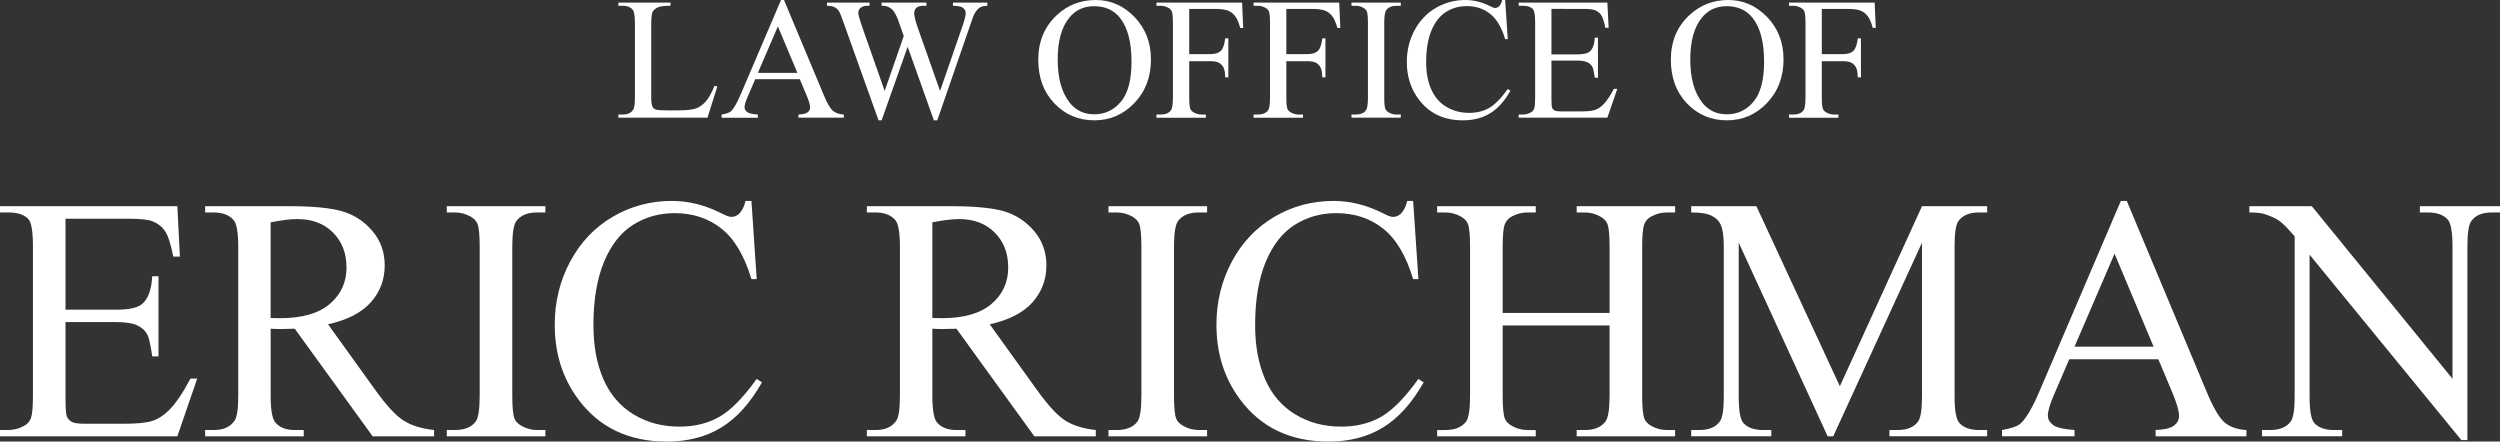 <?xml version="1.0" encoding="utf-8"?>
<!-- Generator: Adobe Illustrator 16.0.0, SVG Export Plug-In . SVG Version: 6.00 Build 0)  -->
<!DOCTYPE svg PUBLIC "-//W3C//DTD SVG 1.1//EN" "http://www.w3.org/Graphics/SVG/1.1/DTD/svg11.dtd">
<svg version="1.1" id="Layer_1" xmlns="http://www.w3.org/2000/svg" xmlns:xlink="http://www.w3.org/1999/xlink" x="0px" y="0px"
	 width="345.255px" height="60.98px" viewBox="0 0 345.255 60.98" enable-background="new 0 0 345.255 60.98" xml:space="preserve">
<rect x="0" y="0" width="345.255" height="60.98" fill="#333333" stroke="none"/>
<g>
	<path fill="#FFFFFF" d="M98.676,11.859l0.387,0.082l-1.359,4.312H85.399V15.82h0.598c0.672,0,1.152-0.219,1.441-0.656
		c0.164-0.25,0.246-0.828,0.246-1.734V3.176c0-0.992-0.109-1.613-0.328-1.863c-0.305-0.344-0.758-0.516-1.359-0.516h-0.598V0.363
		h7.195v0.434c-0.844-0.008-1.436,0.07-1.775,0.234s-0.572,0.371-0.697,0.621S89.934,2.5,89.934,3.445v9.984
		c0,0.648,0.062,1.094,0.188,1.336c0.094,0.164,0.238,0.285,0.434,0.363s0.805,0.117,1.828,0.117h1.16
		c1.219,0,2.074-0.09,2.566-0.27s0.941-0.498,1.348-0.955S98.27,12.844,98.676,11.859z"/>
	<path fill="#FFFFFF" d="M110.451,10.934h-6.152l-1.078,2.508c-0.266,0.617-0.398,1.078-0.398,1.383
		c0,0.242,0.115,0.455,0.346,0.639s0.729,0.303,1.494,0.357v0.434h-5.004V15.82c0.664-0.117,1.094-0.27,1.289-0.457
		c0.398-0.375,0.84-1.137,1.324-2.285L107.861,0h0.41l5.531,13.219c0.445,1.062,0.85,1.752,1.213,2.068s0.869,0.494,1.518,0.533
		v0.434h-6.27V15.82c0.633-0.031,1.061-0.137,1.283-0.316s0.334-0.398,0.334-0.656c0-0.344-0.156-0.887-0.469-1.629L110.451,10.934z
		 M110.123,10.066l-2.695-6.422l-2.766,6.422H110.123z"/>
	<path fill="#FFFFFF" d="M136.354,0.363v0.434c-0.414,0-0.75,0.074-1.008,0.223s-0.504,0.426-0.738,0.832
		c-0.156,0.273-0.402,0.926-0.738,1.957l-4.43,12.809h-0.469l-3.621-10.16l-3.598,10.16h-0.422l-4.723-13.195
		c-0.352-0.984-0.574-1.566-0.668-1.746c-0.156-0.297-0.369-0.518-0.639-0.662s-0.635-0.217-1.096-0.217V0.363h5.883v0.434h-0.281
		c-0.414,0-0.73,0.094-0.949,0.281s-0.328,0.414-0.328,0.68c0,0.273,0.172,0.902,0.516,1.887l3.129,8.918l2.637-7.582l-0.469-1.336
		l-0.375-1.066c-0.164-0.391-0.348-0.734-0.551-1.031c-0.102-0.148-0.227-0.273-0.375-0.375c-0.195-0.141-0.391-0.242-0.586-0.305
		c-0.148-0.047-0.383-0.07-0.703-0.07V0.363h6.188v0.434h-0.422c-0.438,0-0.758,0.094-0.961,0.281s-0.305,0.441-0.305,0.762
		c0,0.398,0.176,1.094,0.527,2.086l3.047,8.637l3.023-8.754c0.344-0.969,0.516-1.641,0.516-2.016c0-0.18-0.057-0.348-0.17-0.504
		s-0.256-0.266-0.428-0.328c-0.297-0.109-0.684-0.164-1.16-0.164V0.363H136.354z"/>
	<path fill="#FFFFFF" d="M151.319,0c2.062,0,3.85,0.783,5.361,2.35s2.268,3.521,2.268,5.865c0,2.414-0.762,4.418-2.285,6.012
		s-3.367,2.391-5.531,2.391c-2.188,0-4.025-0.777-5.514-2.332s-2.232-3.566-2.232-6.035c0-2.523,0.859-4.582,2.578-6.176
		C147.456,0.691,149.241,0,151.319,0z M151.096,0.855c-1.422,0-2.562,0.527-3.422,1.582c-1.07,1.312-1.605,3.234-1.605,5.766
		c0,2.594,0.555,4.59,1.664,5.988c0.852,1.062,1.977,1.594,3.375,1.594c1.492,0,2.725-0.582,3.697-1.746s1.459-3,1.459-5.508
		c0-2.719-0.535-4.746-1.605-6.082C153.799,1.387,152.612,0.855,151.096,0.855z"/>
	<path fill="#FFFFFF" d="M164.234,1.23v6.246h2.895c0.664,0,1.15-0.146,1.459-0.439s0.514-0.873,0.615-1.74h0.434v5.379h-0.434
		c-0.008-0.617-0.088-1.07-0.24-1.359s-0.363-0.506-0.633-0.65s-0.67-0.217-1.201-0.217h-2.895v4.992
		c0,0.805,0.051,1.336,0.152,1.594c0.078,0.195,0.242,0.363,0.492,0.504c0.344,0.188,0.703,0.281,1.078,0.281h0.574v0.434h-6.82
		V15.82h0.562c0.656,0,1.133-0.191,1.43-0.574c0.188-0.25,0.281-0.852,0.281-1.805V3.176c0-0.805-0.051-1.336-0.152-1.594
		c-0.078-0.195-0.238-0.363-0.48-0.504c-0.336-0.188-0.695-0.281-1.078-0.281h-0.562V0.363h11.824l0.152,3.492h-0.41
		c-0.203-0.742-0.439-1.287-0.709-1.635s-0.602-0.6-0.996-0.756s-1.006-0.234-1.834-0.234H164.234z"/>
	<path fill="#FFFFFF" d="M177.644,1.23v6.246h2.895c0.664,0,1.15-0.146,1.459-0.439s0.514-0.873,0.615-1.74h0.434v5.379h-0.434
		c-0.008-0.617-0.088-1.07-0.24-1.359s-0.363-0.506-0.633-0.65s-0.67-0.217-1.201-0.217h-2.895v4.992
		c0,0.805,0.051,1.336,0.152,1.594c0.078,0.195,0.242,0.363,0.492,0.504c0.344,0.188,0.704,0.281,1.079,0.281h0.574v0.434h-6.821
		V15.82h0.562c0.656,0,1.133-0.191,1.43-0.574c0.188-0.25,0.281-0.852,0.281-1.805V3.176c0-0.805-0.051-1.336-0.152-1.594
		c-0.078-0.195-0.238-0.363-0.48-0.504c-0.336-0.188-0.695-0.281-1.078-0.281h-0.562V0.363h11.825l0.152,3.492h-0.41
		c-0.203-0.742-0.439-1.287-0.709-1.635s-0.602-0.6-0.996-0.756s-1.006-0.234-1.834-0.234H177.644z"/>
	<path fill="#FFFFFF" d="M193.451,15.82v0.434h-6.809V15.82h0.562c0.656,0,1.133-0.191,1.43-0.574
		c0.188-0.25,0.281-0.852,0.281-1.805V3.176c0-0.805-0.051-1.336-0.152-1.594c-0.078-0.195-0.238-0.363-0.48-0.504
		c-0.344-0.188-0.703-0.281-1.078-0.281h-0.562V0.363h6.809v0.434h-0.574c-0.648,0-1.121,0.191-1.418,0.574
		c-0.195,0.25-0.293,0.852-0.293,1.805v10.266c0,0.805,0.051,1.336,0.152,1.594c0.078,0.195,0.242,0.363,0.492,0.504
		c0.336,0.188,0.691,0.281,1.066,0.281H193.451z"/>
	<path fill="#FFFFFF" d="M207.865,0l0.363,5.402h-0.363c-0.484-1.617-1.176-2.781-2.074-3.492s-1.977-1.066-3.234-1.066
		c-1.055,0-2.008,0.268-2.859,0.803s-1.521,1.389-2.01,2.561s-0.732,2.629-0.732,4.371c0,1.438,0.23,2.684,0.691,3.738
		s1.154,1.863,2.08,2.426s1.982,0.844,3.17,0.844c1.031,0,1.941-0.221,2.73-0.662s1.656-1.318,2.602-2.631l0.363,0.234
		c-0.797,1.414-1.727,2.449-2.789,3.105s-2.324,0.984-3.785,0.984c-2.633,0-4.672-0.977-6.117-2.93
		c-1.078-1.453-1.617-3.164-1.617-5.133c0-1.586,0.355-3.043,1.066-4.371s1.689-2.357,2.936-3.088S200.893,0,202.369,0
		c1.148,0,2.281,0.281,3.398,0.844c0.328,0.172,0.562,0.258,0.703,0.258c0.211,0,0.395-0.074,0.551-0.223
		c0.203-0.211,0.348-0.504,0.434-0.879H207.865z"/>
	<path fill="#FFFFFF" d="M214.258,1.23v6.281h3.492c0.906,0,1.512-0.137,1.816-0.41c0.406-0.359,0.633-0.992,0.68-1.898h0.434v5.531
		h-0.434c-0.109-0.773-0.219-1.27-0.328-1.488c-0.141-0.273-0.371-0.488-0.691-0.645s-0.812-0.234-1.477-0.234h-3.492v5.238
		c0,0.703,0.031,1.131,0.094,1.283s0.172,0.273,0.328,0.363s0.453,0.135,0.891,0.135h2.695c0.898,0,1.551-0.062,1.957-0.188
		s0.797-0.371,1.172-0.738c0.484-0.484,0.98-1.215,1.488-2.191h0.469l-1.371,3.984h-12.246V15.82h0.562
		c0.375,0,0.73-0.09,1.066-0.27c0.25-0.125,0.42-0.312,0.51-0.562s0.135-0.762,0.135-1.535V3.129c0-1.008-0.102-1.629-0.305-1.863
		c-0.281-0.312-0.75-0.469-1.406-0.469h-0.562V0.363h12.246l0.176,3.48h-0.457c-0.164-0.836-0.346-1.41-0.545-1.723
		s-0.494-0.551-0.885-0.715c-0.312-0.117-0.863-0.176-1.652-0.176H214.258z"/>
	<path fill="#FFFFFF" d="M238.68,0c2.062,0,3.85,0.783,5.361,2.35s2.268,3.521,2.268,5.865c0,2.414-0.762,4.418-2.285,6.012
		s-3.367,2.391-5.531,2.391c-2.188,0-4.025-0.777-5.514-2.332s-2.232-3.566-2.232-6.035c0-2.523,0.859-4.582,2.578-6.176
		C234.816,0.691,236.602,0,238.68,0z M238.457,0.855c-1.422,0-2.562,0.527-3.422,1.582c-1.07,1.312-1.605,3.234-1.605,5.766
		c0,2.594,0.555,4.59,1.664,5.988c0.852,1.062,1.977,1.594,3.375,1.594c1.492,0,2.725-0.582,3.697-1.746s1.459-3,1.459-5.508
		c0-2.719-0.535-4.746-1.605-6.082C241.16,1.387,239.973,0.855,238.457,0.855z"/>
	<path fill="#FFFFFF" d="M251.594,1.23v6.246h2.895c0.664,0,1.15-0.146,1.459-0.439s0.514-0.873,0.615-1.74h0.434v5.379h-0.434
		c-0.008-0.617-0.088-1.07-0.24-1.359s-0.363-0.506-0.633-0.65s-0.67-0.217-1.201-0.217h-2.895v4.992
		c0,0.805,0.051,1.336,0.152,1.594c0.078,0.195,0.242,0.363,0.492,0.504c0.344,0.188,0.703,0.281,1.078,0.281h0.574v0.434h-6.82
		V15.82h0.562c0.656,0,1.133-0.191,1.43-0.574c0.188-0.25,0.281-0.852,0.281-1.805V3.176c0-0.805-0.051-1.336-0.152-1.594
		c-0.078-0.195-0.238-0.363-0.48-0.504c-0.336-0.188-0.695-0.281-1.078-0.281h-0.562V0.363h11.824l0.152,3.492h-0.41
		c-0.203-0.742-0.439-1.287-0.709-1.635s-0.602-0.6-0.996-0.756s-1.006-0.234-1.834-0.234H251.594z"/>
	<path fill="#FFFFFF" d="M9.047,30.207V42.77h6.984c1.812,0,3.023-0.273,3.633-0.82c0.812-0.719,1.266-1.984,1.359-3.797h0.867
		v11.062h-0.867c-0.219-1.547-0.438-2.539-0.656-2.977c-0.281-0.547-0.742-0.977-1.383-1.289s-1.625-0.469-2.953-0.469H9.047v10.477
		c0,1.406,0.062,2.262,0.188,2.566s0.344,0.547,0.656,0.727s0.906,0.27,1.781,0.27h5.391c1.797,0,3.102-0.125,3.914-0.375
		s1.594-0.742,2.344-1.477c0.969-0.969,1.961-2.43,2.977-4.383h0.938l-2.742,7.969H0v-0.867h1.125c0.75,0,1.461-0.18,2.133-0.539
		c0.5-0.25,0.84-0.625,1.02-1.125s0.27-1.523,0.27-3.07V34.004c0-2.016-0.203-3.258-0.609-3.727c-0.562-0.625-1.5-0.938-2.812-0.938
		H0v-0.867h24.492l0.352,6.961H23.93c-0.328-1.672-0.691-2.82-1.09-3.445s-0.988-1.102-1.77-1.43
		c-0.625-0.234-1.727-0.352-3.305-0.352H9.047z"/>
	<path fill="#FFFFFF" d="M59.948,60.254h-8.484L40.706,45.395c-0.797,0.031-1.445,0.047-1.945,0.047
		c-0.203,0-0.422-0.004-0.656-0.012s-0.477-0.02-0.727-0.035v9.234c0,2,0.219,3.242,0.656,3.727
		c0.594,0.688,1.484,1.031,2.672,1.031h1.242v0.867H28.331v-0.867h1.195c1.344,0,2.305-0.438,2.883-1.312
		c0.328-0.484,0.492-1.633,0.492-3.445V34.098c0-2-0.219-3.242-0.656-3.727c-0.609-0.688-1.516-1.031-2.719-1.031h-1.195v-0.867
		h11.578c3.375,0,5.863,0.246,7.465,0.738s2.961,1.398,4.078,2.719s1.676,2.895,1.676,4.723c0,1.953-0.637,3.648-1.91,5.086
		s-3.246,2.453-5.918,3.047l6.562,9.117c1.5,2.094,2.789,3.484,3.867,4.172s2.484,1.125,4.219,1.312V60.254z M37.377,43.918
		c0.297,0,0.555,0.004,0.773,0.012s0.398,0.012,0.539,0.012c3.031,0,5.316-0.656,6.855-1.969s2.309-2.984,2.309-5.016
		c0-1.984-0.621-3.598-1.863-4.84s-2.887-1.863-4.934-1.863c-0.906,0-2.133,0.148-3.68,0.445V43.918z"/>
	<path fill="#FFFFFF" d="M75.318,59.387v0.867H61.701v-0.867h1.125c1.312,0,2.266-0.383,2.859-1.148
		c0.375-0.5,0.562-1.703,0.562-3.609V34.098c0-1.609-0.102-2.672-0.305-3.188c-0.156-0.391-0.477-0.727-0.961-1.008
		c-0.688-0.375-1.406-0.562-2.156-0.562h-1.125v-0.867h13.617v0.867h-1.148c-1.297,0-2.242,0.383-2.836,1.148
		c-0.391,0.5-0.586,1.703-0.586,3.609v20.531c0,1.609,0.102,2.672,0.305,3.188c0.156,0.391,0.484,0.727,0.984,1.008
		c0.672,0.375,1.383,0.562,2.133,0.562H75.318z"/>
	<path fill="#FFFFFF" d="M103.775,27.746l0.727,10.805h-0.727c-0.969-3.234-2.352-5.562-4.148-6.984s-3.953-2.133-6.469-2.133
		c-2.109,0-4.016,0.535-5.719,1.605s-3.043,2.777-4.02,5.121s-1.465,5.258-1.465,8.742c0,2.875,0.461,5.367,1.383,7.477
		s2.309,3.727,4.16,4.852s3.965,1.688,6.34,1.688c2.062,0,3.883-0.441,5.461-1.324s3.312-2.637,5.203-5.262l0.727,0.469
		c-1.594,2.828-3.453,4.898-5.578,6.211s-4.648,1.969-7.57,1.969c-5.266,0-9.344-1.953-12.234-5.859
		c-2.156-2.906-3.234-6.328-3.234-10.266c0-3.172,0.711-6.086,2.133-8.742s3.379-4.715,5.871-6.176s5.215-2.191,8.168-2.191
		c2.297,0,4.562,0.562,6.797,1.688c0.656,0.344,1.125,0.516,1.406,0.516c0.422,0,0.789-0.148,1.102-0.445
		c0.406-0.422,0.695-1.008,0.867-1.758H103.775z"/>
	<path fill="#FFFFFF" d="M151.33,60.254h-8.484l-10.758-14.859c-0.797,0.031-1.445,0.047-1.945,0.047
		c-0.203,0-0.422-0.004-0.656-0.012s-0.477-0.02-0.727-0.035v9.234c0,2,0.219,3.242,0.656,3.727
		c0.594,0.688,1.484,1.031,2.672,1.031h1.242v0.867h-13.617v-0.867h1.195c1.344,0,2.305-0.438,2.883-1.312
		c0.328-0.484,0.492-1.633,0.492-3.445V34.098c0-2-0.219-3.242-0.656-3.727c-0.609-0.688-1.516-1.031-2.719-1.031h-1.195v-0.867
		h11.578c3.375,0,5.863,0.246,7.465,0.738s2.961,1.398,4.078,2.719s1.676,2.895,1.676,4.723c0,1.953-0.637,3.648-1.91,5.086
		s-3.246,2.453-5.918,3.047l6.562,9.117c1.5,2.094,2.789,3.484,3.867,4.172s2.484,1.125,4.219,1.312V60.254z M128.76,43.918
		c0.297,0,0.555,0.004,0.773,0.012s0.398,0.012,0.539,0.012c3.031,0,5.316-0.656,6.855-1.969s2.309-2.984,2.309-5.016
		c0-1.984-0.621-3.598-1.863-4.84s-2.887-1.863-4.934-1.863c-0.906,0-2.133,0.148-3.68,0.445V43.918z"/>
	<path fill="#FFFFFF" d="M166.7,59.387v0.867h-13.617v-0.867h1.125c1.312,0,2.266-0.383,2.859-1.148
		c0.375-0.5,0.562-1.703,0.562-3.609V34.098c0-1.609-0.102-2.672-0.305-3.188c-0.156-0.391-0.477-0.727-0.961-1.008
		c-0.688-0.375-1.406-0.562-2.156-0.562h-1.125v-0.867H166.7v0.867h-1.148c-1.297,0-2.242,0.383-2.836,1.148
		c-0.391,0.5-0.586,1.703-0.586,3.609v20.531c0,1.609,0.102,2.672,0.305,3.188c0.156,0.391,0.484,0.727,0.984,1.008
		c0.672,0.375,1.383,0.562,2.133,0.562H166.7z"/>
	<path fill="#FFFFFF" d="M195.157,27.746l0.727,10.805h-0.727c-0.969-3.234-2.352-5.562-4.148-6.984s-3.953-2.133-6.469-2.133
		c-2.109,0-4.016,0.535-5.719,1.605s-3.043,2.777-4.02,5.121s-1.465,5.258-1.465,8.742c0,2.875,0.461,5.367,1.383,7.477
		s2.309,3.727,4.16,4.852s3.965,1.688,6.34,1.688c2.062,0,3.883-0.441,5.461-1.324s3.312-2.637,5.203-5.262l0.727,0.469
		c-1.594,2.828-3.453,4.898-5.578,6.211s-4.648,1.969-7.57,1.969c-5.266,0-9.344-1.953-12.234-5.859
		c-2.156-2.906-3.234-6.328-3.234-10.266c0-3.172,0.711-6.086,2.133-8.742s3.379-4.715,5.871-6.176s5.215-2.191,8.168-2.191
		c2.297,0,4.562,0.562,6.797,1.688c0.656,0.344,1.125,0.516,1.406,0.516c0.422,0,0.789-0.148,1.102-0.445
		c0.406-0.422,0.695-1.008,0.867-1.758H195.157z"/>
	<path fill="#FFFFFF" d="M207.522,43.215h14.766v-9.094c0-1.625-0.102-2.695-0.305-3.211c-0.156-0.391-0.484-0.727-0.984-1.008
		c-0.672-0.375-1.383-0.562-2.133-0.562h-1.125v-0.867h13.594v0.867h-1.125c-0.75,0-1.461,0.18-2.133,0.539
		c-0.5,0.25-0.84,0.629-1.02,1.137s-0.27,1.543-0.27,3.105v20.508c0,1.609,0.102,2.672,0.305,3.188
		c0.156,0.391,0.477,0.727,0.961,1.008c0.688,0.375,1.406,0.562,2.156,0.562h1.125v0.867h-13.594v-0.867h1.125
		c1.297,0,2.242-0.383,2.836-1.148c0.391-0.5,0.586-1.703,0.586-3.609v-9.68h-14.766v9.68c0,1.609,0.102,2.672,0.305,3.188
		c0.156,0.391,0.484,0.727,0.984,1.008c0.672,0.375,1.383,0.562,2.133,0.562h1.148v0.867h-13.617v-0.867h1.125
		c1.312,0,2.266-0.383,2.859-1.148c0.375-0.5,0.562-1.703,0.562-3.609V34.121c0-1.625-0.102-2.695-0.305-3.211
		c-0.156-0.391-0.477-0.727-0.961-1.008c-0.688-0.375-1.406-0.562-2.156-0.562h-1.125v-0.867h13.617v0.867h-1.148
		c-0.75,0-1.461,0.18-2.133,0.539c-0.484,0.25-0.82,0.629-1.008,1.137s-0.281,1.543-0.281,3.105V43.215z"/>
	<path fill="#FFFFFF" d="M252.401,60.254L240.12,33.512v21.234c0,1.953,0.211,3.172,0.633,3.656
		c0.578,0.656,1.492,0.984,2.742,0.984h1.125v0.867h-11.062v-0.867h1.125c1.344,0,2.297-0.406,2.859-1.219
		c0.344-0.5,0.516-1.641,0.516-3.422V33.98c0-1.406-0.156-2.422-0.469-3.047c-0.219-0.453-0.621-0.832-1.207-1.137
		s-1.527-0.457-2.824-0.457v-0.867h9l11.531,24.867l11.344-24.867h9v0.867h-1.102c-1.359,0-2.32,0.406-2.883,1.219
		c-0.344,0.5-0.516,1.641-0.516,3.422v20.766c0,1.953,0.219,3.172,0.656,3.656c0.578,0.656,1.492,0.984,2.742,0.984h1.102v0.867
		h-13.5v-0.867h1.125c1.359,0,2.312-0.406,2.859-1.219c0.344-0.5,0.516-1.641,0.516-3.422V33.512l-12.258,26.742H252.401z"/>
	<path fill="#FFFFFF" d="M298.073,49.613h-12.305l-2.156,5.016c-0.531,1.234-0.797,2.156-0.797,2.766c0,0.484,0.23,0.91,0.691,1.277
		s1.457,0.605,2.988,0.715v0.867h-10.008v-0.867c1.328-0.234,2.188-0.539,2.578-0.914c0.797-0.75,1.68-2.273,2.648-4.57
		l11.18-26.156h0.82l11.062,26.438c0.891,2.125,1.699,3.504,2.426,4.137s1.738,0.988,3.035,1.066v0.867h-12.539v-0.867
		c1.266-0.062,2.121-0.273,2.566-0.633s0.668-0.797,0.668-1.312c0-0.688-0.312-1.773-0.938-3.258L298.073,49.613z M297.417,47.879
		l-5.391-12.844l-5.531,12.844H297.417z"/>
	<path fill="#FFFFFF" d="M310.639,28.473h8.625l19.429,23.836V33.98c0-1.953-0.219-3.172-0.656-3.656
		c-0.578-0.656-1.492-0.984-2.742-0.984h-1.102v-0.867h11.062v0.867h-1.125c-1.344,0-2.297,0.406-2.859,1.219
		c-0.344,0.5-0.516,1.641-0.516,3.422V60.77h-0.844l-20.952-25.594v19.57c0,1.953,0.211,3.172,0.633,3.656
		c0.594,0.656,1.508,0.984,2.742,0.984h1.125v0.867h-11.062v-0.867h1.102c1.359,0,2.32-0.406,2.883-1.219
		c0.344-0.5,0.516-1.641,0.516-3.422V32.645c-0.922-1.078-1.621-1.789-2.098-2.133s-1.176-0.664-2.098-0.961
		c-0.453-0.141-1.141-0.211-2.062-0.211V28.473z"/>
</g>
</svg>
